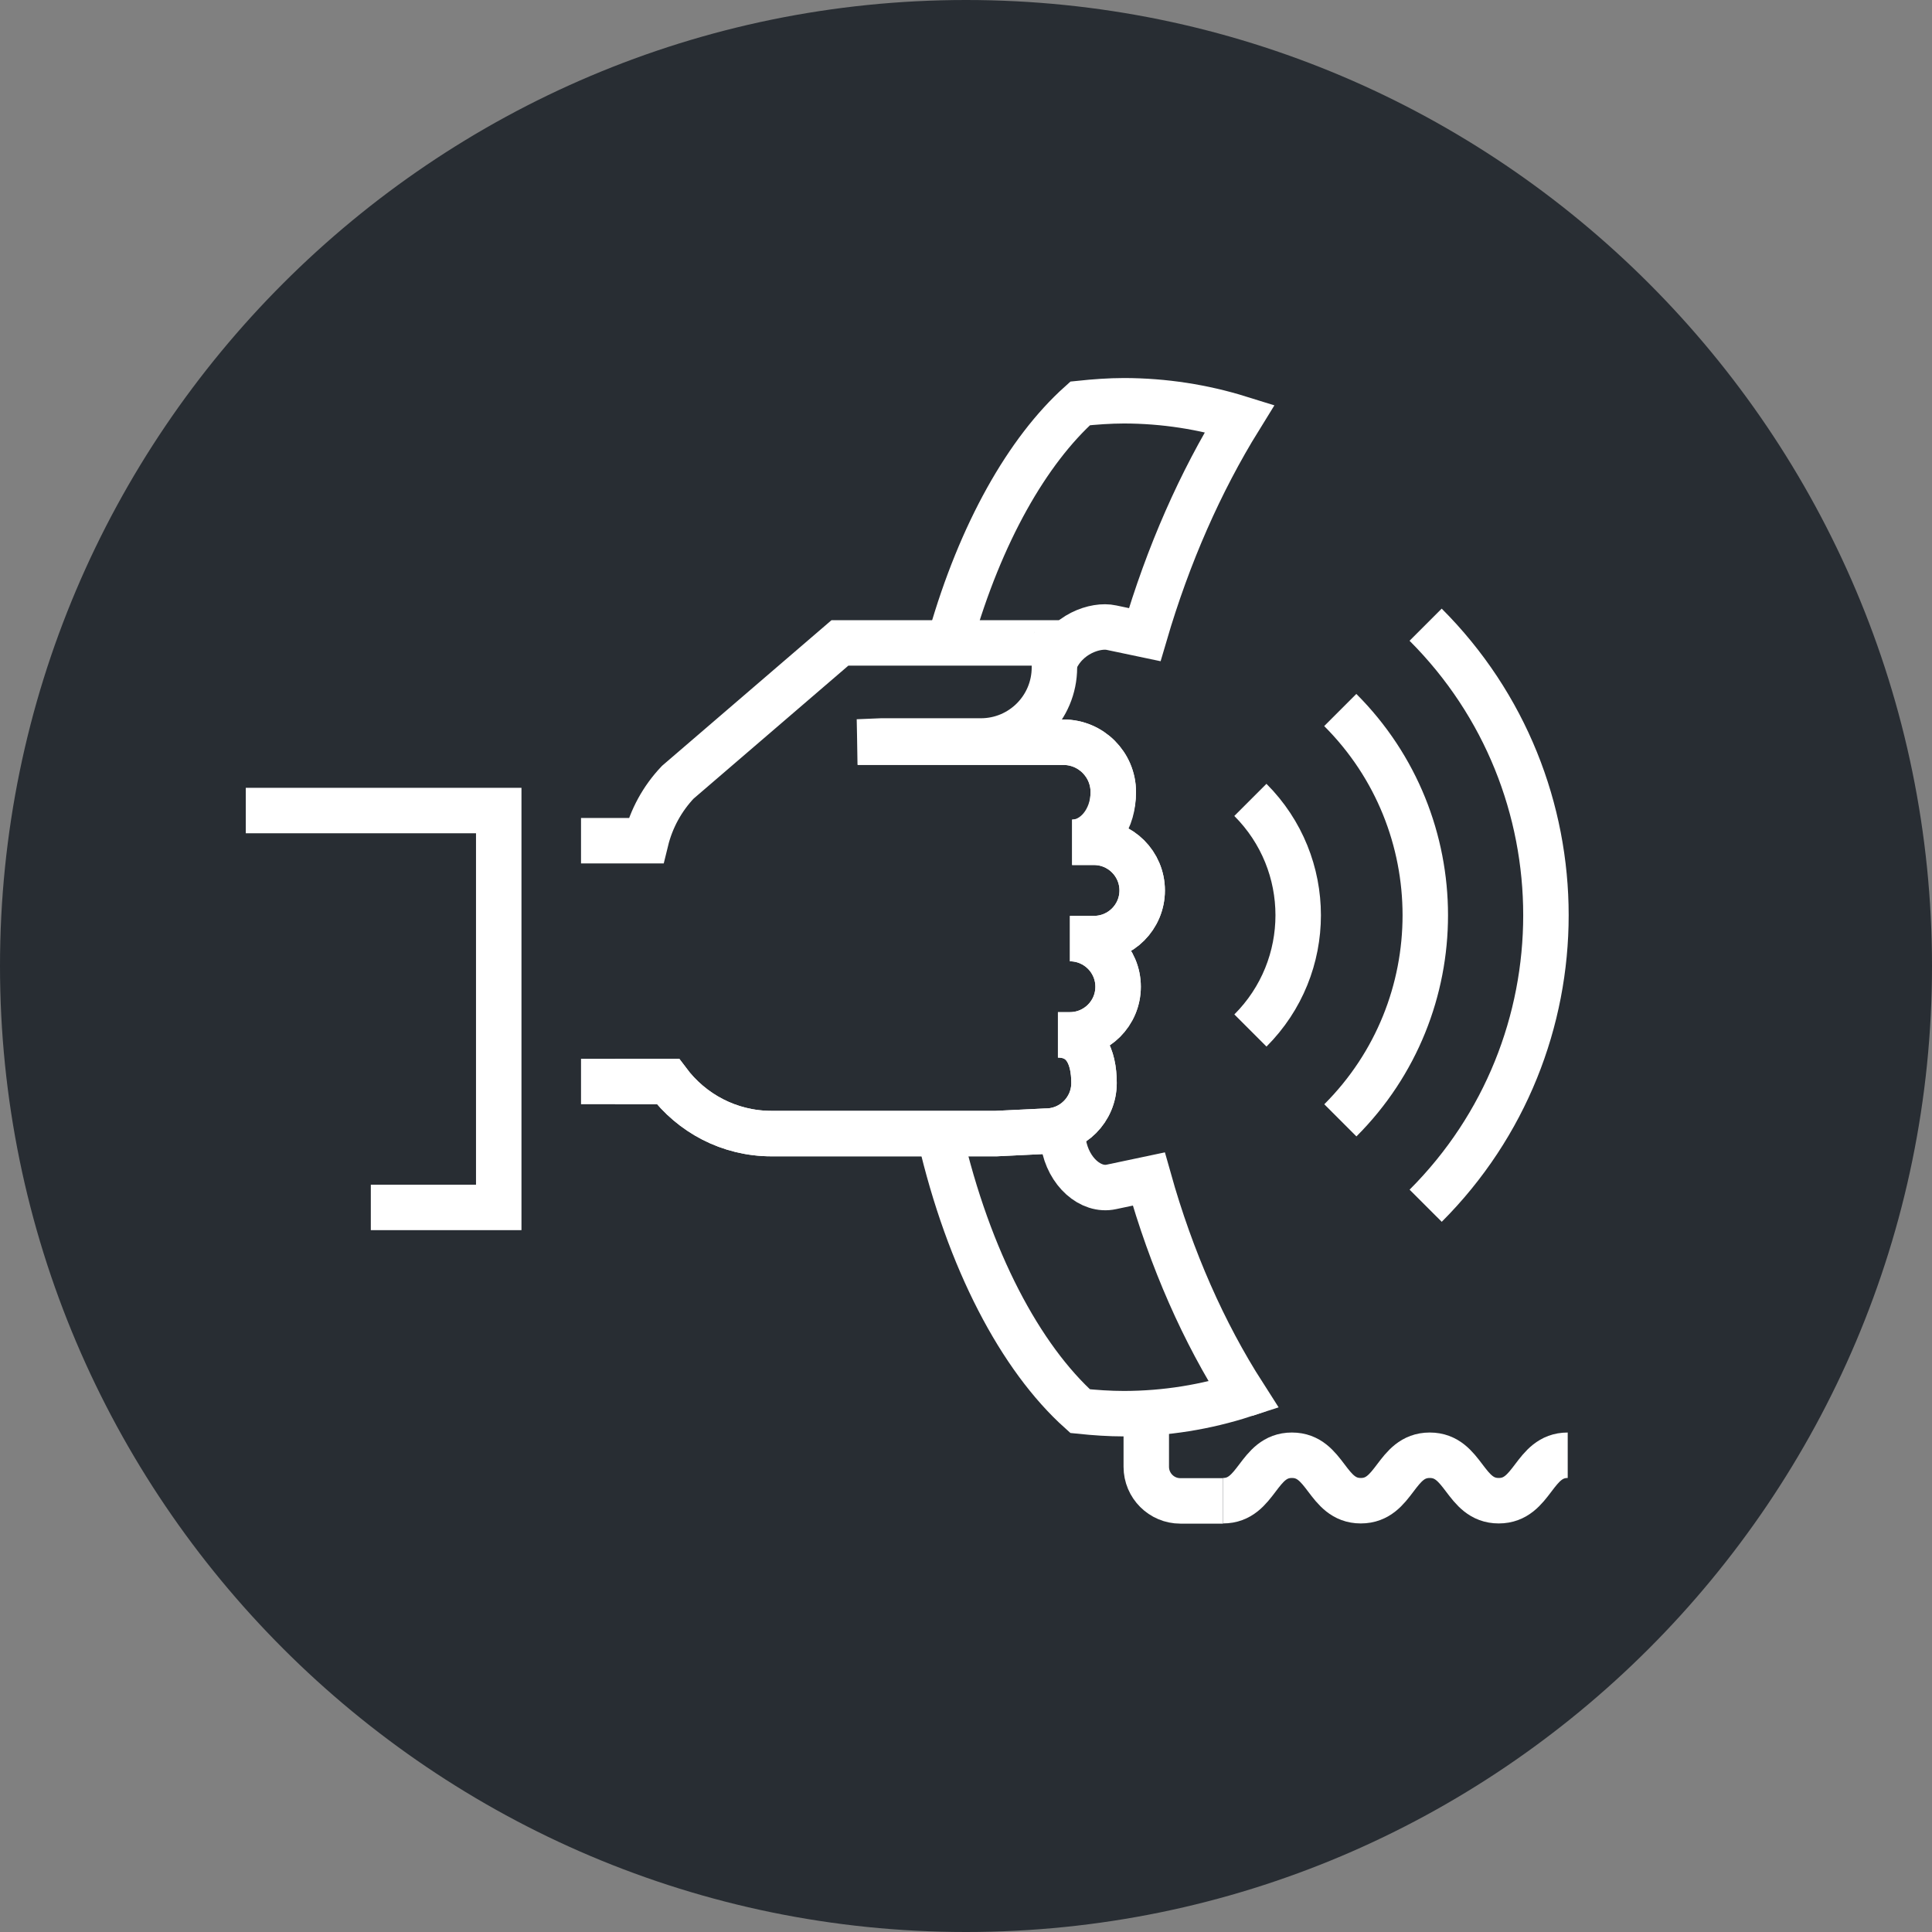 <?xml version="1.0" encoding="utf-8"?>
<!-- Generator: Adobe Illustrator 16.0.0, SVG Export Plug-In . SVG Version: 6.00 Build 0)  -->
<!DOCTYPE svg PUBLIC "-//W3C//DTD SVG 1.1//EN" "http://www.w3.org/Graphics/SVG/1.1/DTD/svg11.dtd">
<svg version="1.1" xmlns="http://www.w3.org/2000/svg" xmlns:xlink="http://www.w3.org/1999/xlink" x="0px" y="0px" width="170px"
	 height="170px" viewBox="0 0 170 170" enable-background="new 0 0 170 170" xml:space="preserve">
<rect x="0" y="0" width="170" height="170" fill="#808080" stroke="none"/>
<g id="Background">
</g>
<g id="Circle">
	<g>
		<path fill="#282D33" d="M85,170c-46.869,0-85-38.131-85-85S38.131,0,85,0s85,38.131,85,85S131.869,170,85,170z"/>
	</g>
</g>
<g id="TEXT">
</g>
<g id="Icons">
	<g>
		<g>
			<path fill="none" stroke="#FFFFFF" stroke-width="4" d="M51.125,95.163h7.646c2.08,2.781,5.383,4.583,9.115,4.583H87.66
				l4.369-0.212c2.34,0,4.236-1.898,4.236-4.237s-0.838-4.237-3.176-4.237h1.057c2.34,0,4.238-1.896,4.238-4.236
				s-1.898-4.236-4.238-4.236h2.119c2.34,0,4.238-1.896,4.238-4.236s-1.898-4.237-4.238-4.237h-1.927c2,0,0,0,0,0
				c2.415,0,3.622-2.003,3.622-4.421c0-2.424-1.969-4.385-4.385-4.385l-18.109-0.023l2.088-0.086h8.756
				c3.576,0,6.471-2.895,6.471-6.475v-2.154c0-0.094-0.01,0.088-0.016,0h-8.1c0,0.012-0.004-0.016-0.008,0h-10.75L59.635,68.837
				c-1.344,1.42-2.322,3.18-2.801,5.138h-5.709"/>
			<g>
				<path fill="none" stroke="#FFFFFF" stroke-width="4" d="M92.783,58.265c1-2.5,3.652-3.34,5.012-3.037
					c0.977,0.205,1.953,0.412,2.93,0.617c2.064-7.039,4.9-13.457,8.352-19.035c-3.215-1.001-6.625-1.539-10.164-1.547
					c-1.301,0.002-2.596,0.098-3.867,0.232c-4.643,4.162-8.756,11.4-11.389,20.604"/>
				<path fill="none" stroke="#FFFFFF" stroke-width="4" d="M82.709,99.964c2.529,10.916,7.098,19.51,12.332,24.205
					c1.273,0.132,2.568,0.223,3.871,0.223c3.668-0.006,7.199-0.588,10.514-1.661c-3.508-5.476-6.35-11.901-8.342-18.989
					c-1.096,0.232-2.193,0.463-3.293,0.695c-1.813,0.398-3.793-1.311-4.215-3.846c-0.065-0.393-0.131-0.967-0.197-1.682"/>
				<path fill="none" stroke="#FFFFFF" stroke-width="4" d="M110.693,122.296c-0.365,0.133-0.734,0.258-1.104,0.381
					C109.959,122.554,110.328,122.431,110.693,122.296z"/>
			</g>
			<path fill="none" stroke="#FFFFFF" stroke-width="4" d="M54.125,95.163h4.646c2.08,2.781,5.383,4.583,9.115,4.583H87.66
				l4.369-0.212c2.34,0,4.236-1.898,4.236-4.237s-0.838-4.237-3.176-4.237h1.057c2.34,0,4.238-1.896,4.238-4.236
				s-1.898-4.236-4.238-4.236h2.119c2.34,0,4.238-1.896,4.238-4.236s-1.898-4.237-4.238-4.237h-1.927c2,0,3.622-2.003,3.622-4.421
				c0-2.424-1.969-4.385-4.385-4.385H75.467"/>
			<g>
				<polyline fill="none" stroke="#FFFFFF" stroke-width="4" points="21.627,71.321 43.885,71.321 43.885,106.243 32.629,106.243 
									"/>
			</g>
			<path fill="none" stroke="#FFFFFF" stroke-width="4" d="M107.613,132.05c3.033,0,3.033-4,6.064-4s3.031,4,6.063,4
				c3.033,0,3.033-4,6.066-4c3.035,0,3.035,4,6.07,4s3.035-4,6.07-4"/>
			<path fill="none" stroke="#FFFFFF" stroke-width="4" d="M107.613,132.067h-3.75c-1.656,0-3-1.344-3-3v-5"/>
		</g>
		<g>
			<g>
				<path fill="none" stroke="#FFFFFF" stroke-width="4" d="M125.443,54.968c14.115,14.113,14.115,37.008,0.004,51.127"/>
				<path fill="none" stroke="#FFFFFF" stroke-width="4" d="M117.932,62.474c9.973,9.969,9.977,26.141,0.008,36.107"/>
				<path fill="none" stroke="#FFFFFF" stroke-width="4" d="M110.023,70.384c5.609,5.609,5.609,14.685,0.004,20.291"/>
			</g>
		</g>
	</g>
</g>
</svg>
